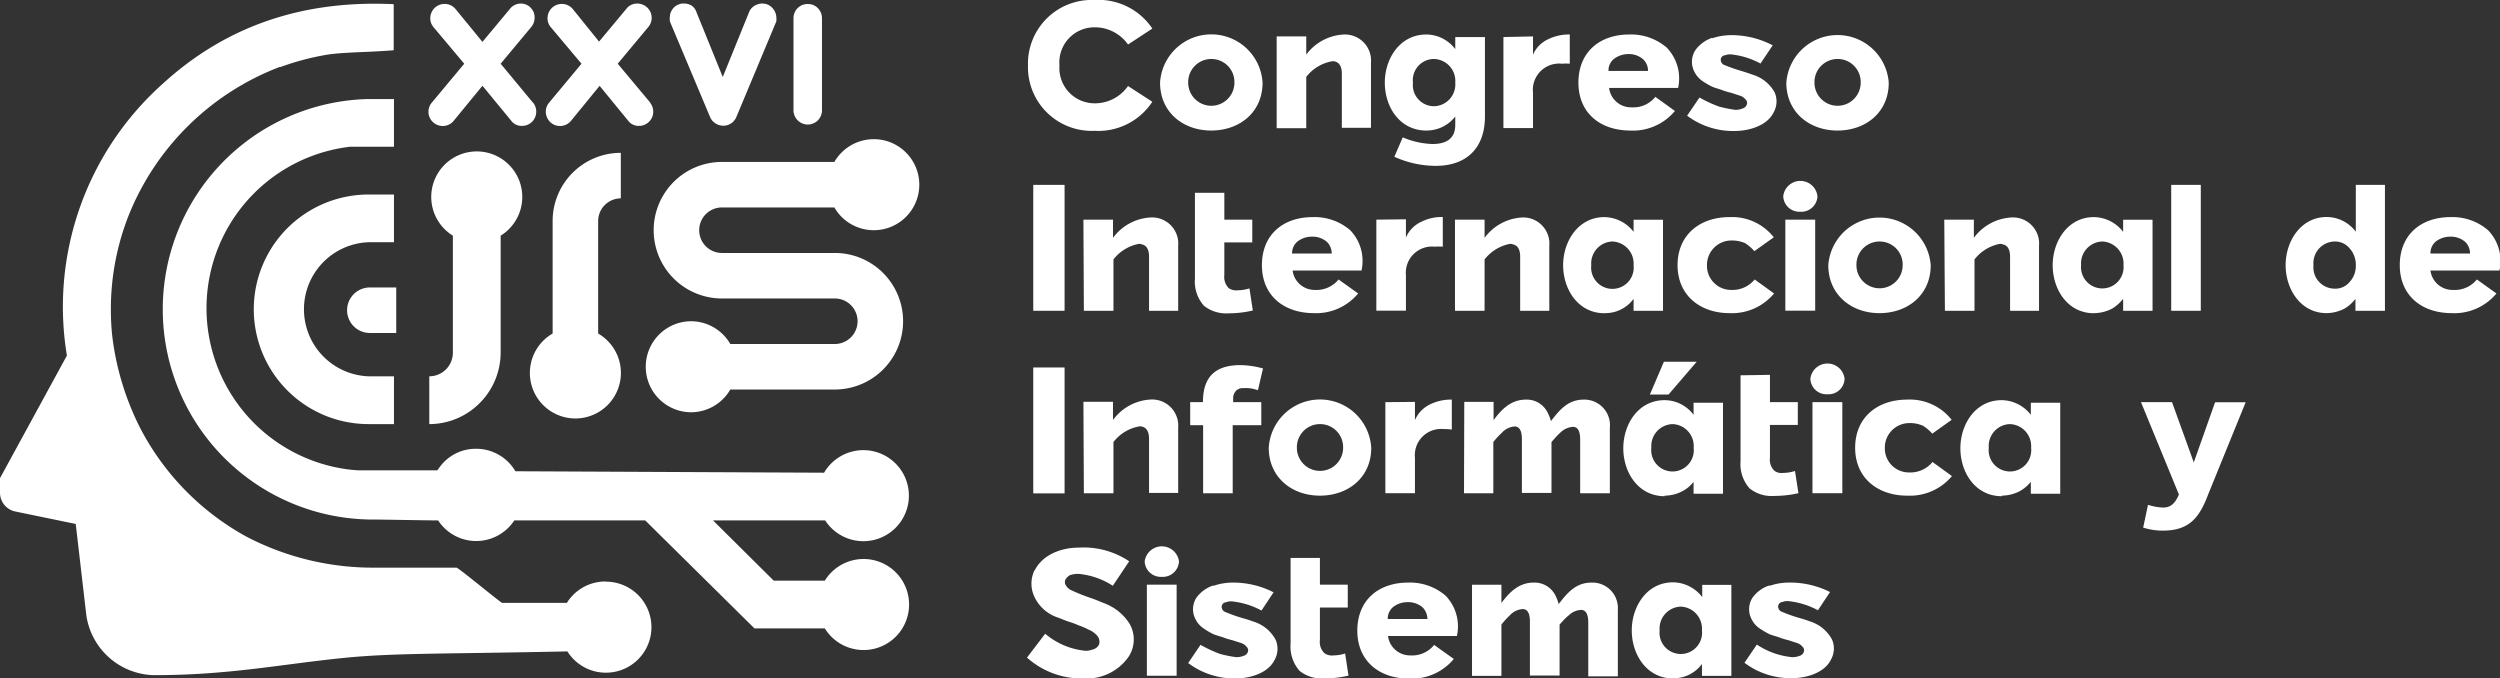 <svg xmlns="http://www.w3.org/2000/svg" viewBox="0 0 274.64 74.53"><rect x="0" y="0" width="274.64" height="74.53" fill="#333333" stroke="none"/><defs><style>.cls-1,.cls-2{fill:#fff;}.cls-1{fill-rule:evenodd;}</style></defs><g id="Capa_2" data-name="Capa 2"><g id="Capa_1-2" data-name="Capa 1"><path class="cls-1" d="M120.23,14.37a7.1,7.1,0,0,0,6.36-3.19l-2.67-1.73a4.43,4.43,0,0,1-3.69,1.9,3.87,3.87,0,0,1-3.84-4.17A3.85,3.85,0,0,1,120.23,3a4.46,4.46,0,0,1,3.69,1.89l2.67-1.75A7.11,7.11,0,0,0,120.23,0a7,7,0,0,0-7.3,7.18,7,7,0,0,0,7.3,7.19Z"/><path class="cls-1" d="M133.06,14.34c3.11,0,5.64-2,5.64-5.26a5.64,5.64,0,0,0-11.26,0c0,3.23,2.51,5.26,5.62,5.26Zm0-7.86a2.53,2.53,0,0,1,2.55,2.6,2.54,2.54,0,1,1-5.08,0A2.54,2.54,0,0,1,133.06,6.48Z"/><path class="cls-1" d="M140.25,14.08h3.25V8.45a4.59,4.59,0,0,1,2.79-1.71.75.75,0,0,1,.3,0c.49.1.82.5.82,1.36v5.94h3.2V6.9a2.87,2.87,0,0,0-2.94-3.11A5.47,5.47,0,0,0,143.5,6v-2h-3.25Z"/><path class="cls-1" d="M157.53,6.48a2.41,2.41,0,0,1,2.34,2.6,2.4,2.4,0,0,1-2.34,2.59,2.33,2.33,0,0,1-2.31-2.59,2.33,2.33,0,0,1,2.31-2.6Zm-.84,7.86a4,4,0,0,0,3.18-1.54v.91c0,1.64-1.14,2.11-2.52,2.11a9.06,9.06,0,0,1-3.25-.73l-.92,2.13a11,11,0,0,0,4.54,1c3.44,0,5.41-2,5.41-5.43V4.07h-3.26V5.4a4,4,0,0,0-3.18-1.61c-2.88,0-4.56,2.62-4.56,5.29s1.64,5.26,4.56,5.26Z"/><path class="cls-1" d="M165.16,4.07v10h3.25v-3.9A2.88,2.88,0,0,1,171.59,7a5.08,5.08,0,0,1,.86,0V3.79a5.15,5.15,0,0,0-2.31.49A3.37,3.37,0,0,0,168.41,6v-2Z"/><path class="cls-1" d="M176.7,7.79a1.65,1.65,0,0,1,.53-1.26,2.61,2.61,0,0,1,1.62-.59,2.38,2.38,0,0,1,1.68.59,1.79,1.79,0,0,1,.52,1.26Zm2.36,6.55A6,6,0,0,0,184,12.19l-2.15-1.55a3.09,3.09,0,0,1-2.62,1.15,2.42,2.42,0,0,1-2.46-2.13h7.58a4.88,4.88,0,0,0-1.24-4.42,6,6,0,0,0-4.12-1.45c-3.27,0-5.59,1.94-5.59,5.29s2.41,5.26,5.71,5.26Z"/><path class="cls-1" d="M188.13,4.14a3.82,3.82,0,0,0-1.84,1.31A2.35,2.35,0,0,0,186,7.56,2.76,2.76,0,0,0,187.17,9a8.33,8.33,0,0,0,1,.56c.33.12.66.21,1,.33a6.23,6.23,0,0,0,1,.3c.35.12.65.21,1,.33a1.17,1.17,0,0,1,.58.4.5.5,0,0,1,.14.58.65.65,0,0,1-.47.42,1.84,1.84,0,0,1-.84.14,14.32,14.32,0,0,1-1.73-.35,13.29,13.29,0,0,1-2.15-1l-1.36,2a8.4,8.4,0,0,0,5.24,1.68c1.47,0,3.51-.54,4.24-2a2.47,2.47,0,0,0,.13-2.25,4.11,4.11,0,0,0-2.43-1.94c-.37-.14-.75-.26-1.14-.38a19.18,19.18,0,0,1-2-.7.59.59,0,0,1-.31-.35.55.55,0,0,1,0-.4.52.52,0,0,1,.45-.3,1.39,1.39,0,0,1,.68-.09,8.63,8.63,0,0,1,3.2,1l1.34-2a9.75,9.75,0,0,0-4.58-1.12,6.78,6.78,0,0,0-2.09.35Z"/><path class="cls-1" d="M201.86,14.34c3.11,0,5.63-2,5.63-5.26a5.64,5.64,0,0,0-11.25,0c0,3.23,2.51,5.26,5.62,5.26Zm0-7.86a2.53,2.53,0,0,1,2.55,2.6,2.54,2.54,0,1,1-5.08,0A2.54,2.54,0,0,1,201.86,6.48Z"/><rect class="cls-2" x="113.51" y="20.31" width="3.44" height="13.83"/><path class="cls-1" d="M119.07,34.14h3.25V28.5a4.64,4.64,0,0,1,2.79-1.71.61.61,0,0,1,.3.05c.49.09.82.49.82,1.36v5.94h3.2V27a2.87,2.87,0,0,0-3-3.11,5.48,5.48,0,0,0-4.16,2.24v-2h-3.25Z"/><path class="cls-1" d="M131.27,21.18V30.6a4,4,0,0,0,1,3,3.92,3.92,0,0,0,2.69.82,11.58,11.58,0,0,0,2.67-.31l-.37-2.43a4.28,4.28,0,0,1-1.27.21,1.48,1.48,0,0,1-1-.23,1.75,1.75,0,0,1-.49-1.45V26.63h3.07v-2.5h-3.07V21.18Z"/><path class="cls-1" d="M141.94,27.85a1.68,1.68,0,0,1,.54-1.27A2.54,2.54,0,0,1,144.1,26a2.42,2.42,0,0,1,1.68.58,1.81,1.81,0,0,1,.52,1.27Zm2.37,6.55a6,6,0,0,0,4.89-2.16l-2.15-1.54a3.13,3.13,0,0,1-2.63,1.15A2.44,2.44,0,0,1,142,29.72h7.57a4.87,4.87,0,0,0-1.23-4.42,6,6,0,0,0-4.12-1.45c-3.28,0-5.59,1.94-5.59,5.28s2.41,5.27,5.71,5.27Z"/><path class="cls-1" d="M151.2,24.13v10h3.25V30.23a2.88,2.88,0,0,1,3.19-3.13,5.08,5.08,0,0,1,.86,0V23.84a5,5,0,0,0-2.31.5,3.38,3.38,0,0,0-1.74,1.75v-2Z"/><path class="cls-1" d="M159.84,34.14h3.25V28.5a4.64,4.64,0,0,1,2.79-1.71.6.6,0,0,1,.3.05c.49.09.82.49.82,1.36v5.94h3.2V27a2.87,2.87,0,0,0-2.94-3.11,5.48,5.48,0,0,0-4.17,2.24v-2h-3.25Z"/><path class="cls-1" d="M177.12,26.53a2.43,2.43,0,0,1,2.34,2.6,2.34,2.34,0,1,1-4.65,0,2.41,2.41,0,0,1,2.31-2.6Zm-.86,7.87a3.85,3.85,0,0,0,3.2-1.57v1.31h3.23v-10h-3.23v1.33a4.12,4.12,0,0,0-3.2-1.62c-2.88,0-4.54,2.65-4.54,5.29s1.64,5.27,4.54,5.27Z"/><path class="cls-1" d="M190,34.4a6,6,0,0,0,4.89-2.16l-2.13-1.54a3.15,3.15,0,0,1-2.6,1.15,2.65,2.65,0,0,1-2.64-2.72,2.69,2.69,0,0,1,2.64-2.71,3.66,3.66,0,0,1,1.57.3,5.23,5.23,0,0,1,1,.87l2.13-1.52A5.82,5.82,0,0,0,190,23.85c-3.25,0-5.71,1.94-5.71,5.28s2.51,5.27,5.71,5.27Z"/><path class="cls-1" d="M197.75,23.26a1.78,1.78,0,0,0,1.91-1.69,1.89,1.89,0,0,0-3.76,0,1.77,1.77,0,0,0,1.85,1.69Zm-1.62.87v10h3.28v-10Z"/><path class="cls-1" d="M206.47,34.4c3.11,0,5.63-2,5.63-5.27a5.64,5.64,0,0,0-11.25,0c0,3.23,2.51,5.27,5.62,5.27Zm0-7.87a2.53,2.53,0,0,1,2.55,2.6,2.54,2.54,0,1,1-5.08,0A2.54,2.54,0,0,1,206.47,26.53Z"/><path class="cls-1" d="M213.66,34.14h3.25V28.5a4.64,4.64,0,0,1,2.78-1.71.63.63,0,0,1,.31.05c.49.09.82.49.82,1.36v5.94H224V27a2.87,2.87,0,0,0-3-3.11,5.48,5.48,0,0,0-4.16,2.24v-2h-3.25Z"/><path class="cls-1" d="M230.94,26.53a2.43,2.43,0,0,1,2.34,2.6,2.34,2.34,0,1,1-4.66,0,2.41,2.41,0,0,1,2.32-2.6Zm-.87,7.87a4.35,4.35,0,0,0,2-.52,4.67,4.67,0,0,0,1.17-1.05v1.31h3.23v-10h-3.23v1.33a4.12,4.12,0,0,0-3.21-1.62c-2.87,0-4.53,2.65-4.53,5.29s1.63,5.27,4.53,5.27Z"/><rect class="cls-2" x="238.52" y="20.31" width="3.25" height="13.83"/><path class="cls-1" d="M256.49,26.53a2.07,2.07,0,0,1,1.61.73,2.68,2.68,0,0,1,.7,1.87,2.58,2.58,0,0,1-.7,1.87,2,2,0,0,1-1.61.71,2.34,2.34,0,0,1-2.34-2.58,2.38,2.38,0,0,1,2.34-2.6Zm-.89,7.87a4.45,4.45,0,0,0,2-.52,4.16,4.16,0,0,0,1.16-1.05v1.31H262V20.31H258.8v5.15a4,4,0,0,0-3.2-1.62c-2.85,0-4.51,2.67-4.51,5.29s1.63,5.27,4.51,5.27Z"/><path class="cls-1" d="M267,27.85a1.67,1.67,0,0,1,.53-1.27,2.54,2.54,0,0,1,1.62-.58,2.42,2.42,0,0,1,1.68.58,1.81,1.81,0,0,1,.52,1.27Zm2.36,6.55a6,6,0,0,0,4.89-2.16l-2.15-1.54a3.12,3.12,0,0,1-2.62,1.15A2.44,2.44,0,0,1,267,29.72h7.58a4.87,4.87,0,0,0-1.24-4.42,6,6,0,0,0-4.12-1.45c-3.27,0-5.59,1.94-5.59,5.28s2.41,5.27,5.71,5.27Z"/><rect class="cls-2" x="113.51" y="40.37" width="3.44" height="13.83"/><path class="cls-1" d="M119.07,54.19h3.25V48.56a4.59,4.59,0,0,1,2.79-1.71.75.75,0,0,1,.3,0c.49.1.82.5.82,1.36v5.94h3.2V47a2.87,2.87,0,0,0-3-3.11,5.46,5.46,0,0,0-4.16,2.25v-2h-3.25Z"/><path class="cls-1" d="M132.17,46.71v7.48h3.25V46.71h3.14V44.18h-3.09c0-.14,0-.42,0-.58a1.33,1.33,0,0,1,.35-.71,1.1,1.1,0,0,1,.8-.25,3.79,3.79,0,0,1,1.57.23l.56-2.39a9.65,9.65,0,0,0-2.48-.37c-2.76,0-4.12,1.28-4.12,4.07h-1.4v2.53Z"/><path class="cls-1" d="M145,54.45c3.11,0,5.64-2,5.64-5.26a5.64,5.64,0,0,0-11.26,0c0,3.22,2.51,5.26,5.62,5.26Zm0-7.86a2.53,2.53,0,0,1,2.55,2.6,2.54,2.54,0,1,1-5.08,0A2.54,2.54,0,0,1,145,46.59Z"/><path class="cls-1" d="M152.19,44.18v10h3.25v-3.9a2.88,2.88,0,0,1,3.18-3.14,5.26,5.26,0,0,1,.87.05V43.9a5.2,5.2,0,0,0-2.32.49,3.41,3.41,0,0,0-1.73,1.76v-2Z"/><path class="cls-1" d="M160.83,54.19h3.22V48.56a8.12,8.12,0,0,1,.92-1,2.11,2.11,0,0,1,1.42-.71c.47,0,.8.38.8,1.38v5.92h3.25V48.56c.28-.31.61-.71,1-1.06a2.18,2.18,0,0,1,1.36-.61c.47,0,.79.38.79,1.38v5.92h3.26V47A2.81,2.81,0,0,0,174,43.9c-1.75,0-2.66,1.12-3.62,2.36a4.22,4.22,0,0,0-.31-.82,2.55,2.55,0,0,0-2.43-1.54c-1.64,0-2.67,1.05-3.56,2.25v-2h-3.22Z"/><path class="cls-1" d="M183.75,46.59a2.41,2.41,0,0,1,2.31,2.6,2.34,2.34,0,1,1-4.65,0,2.41,2.41,0,0,1,2.34-2.6Zm-2.5-3.25h2.05l3.09-3.6h-3.6l-1.54,3.6Zm1.63,11.11a4.23,4.23,0,0,0,2-.52,3.7,3.7,0,0,0,1.17-1v1.31h3.23v-10h-3.23v1.33a4,4,0,0,0-3.18-1.61c-2.9,0-4.54,2.64-4.54,5.29s1.64,5.26,4.54,5.26Z"/><path class="cls-1" d="M191.21,41.23v9.43a4,4,0,0,0,1,3,3.87,3.87,0,0,0,2.69.82,12.18,12.18,0,0,0,2.67-.3l-.38-2.44a4.16,4.16,0,0,1-1.26.21,1.36,1.36,0,0,1-1-.23,1.71,1.71,0,0,1-.49-1.45V46.68h3.06v-2.5h-3.06v-3Z"/><path class="cls-1" d="M200.73,43.31a1.77,1.77,0,0,0,1.91-1.68,1.89,1.89,0,0,0-3.76,0,1.76,1.76,0,0,0,1.85,1.68Zm-1.62.87v10h3.28v-10Z"/><path class="cls-1" d="M209.54,54.45a6,6,0,0,0,4.89-2.15l-2.13-1.55a3.15,3.15,0,0,1-2.6,1.15,2.64,2.64,0,0,1-2.64-2.71,2.69,2.69,0,0,1,2.64-2.71,3.52,3.52,0,0,1,1.57.3,4.85,4.85,0,0,1,1,.86l2.13-1.52a5.84,5.84,0,0,0-4.89-2.22c-3.25,0-5.71,1.94-5.71,5.29s2.51,5.26,5.71,5.26Z"/><path class="cls-1" d="M220.79,46.59a2.42,2.42,0,0,1,2.34,2.6,2.34,2.34,0,1,1-4.65,0,2.4,2.4,0,0,1,2.31-2.6Zm-.86,7.86a4.34,4.34,0,0,0,2-.52,4.19,4.19,0,0,0,1.17-1v1.31h3.23v-10h-3.23v1.33a4.11,4.11,0,0,0-3.2-1.61c-2.88,0-4.54,2.64-4.54,5.29s1.64,5.26,4.54,5.26Z"/><path class="cls-1" d="M239.37,54.33c-.36.8-.78,1.43-1.74,1.43a6.57,6.57,0,0,1-1.66-.3l-.53,2.5a7.09,7.09,0,0,0,2.19.33c3,0,4.05-1.57,5-4.1l4.07-10h-3.36L241,50.8l-2.39-6.62H235.2Z"/><path class="cls-1" d="M113.65,62.64a3.39,3.39,0,0,0-.11,2.7,4.34,4.34,0,0,0,2.73,2.52c.38.14.75.31,1.12.43a8.45,8.45,0,0,1,1.06.39,8,8,0,0,1,1.14.49,2.42,2.42,0,0,1,.87.59,1,1,0,0,1,.26,1.08,1.08,1.08,0,0,1-.75.53,1.77,1.77,0,0,1-.75.12,8,8,0,0,1-4.4-1.87l-2,2.62a9,9,0,0,0,6.27,2.29A5.59,5.59,0,0,0,124,72.12a3.45,3.45,0,0,0,.07-3.63,5.65,5.65,0,0,0-2.9-2.27c-.42-.18-.84-.35-1.29-.51a20.4,20.4,0,0,1-2.17-.86,1.28,1.28,0,0,1-.59-.5.68.68,0,0,1-.09-.65,1.3,1.3,0,0,1,.52-.52,3,3,0,0,1,.9-.14,8.31,8.31,0,0,1,3.8,1.31l1.8-2.69a9,9,0,0,0-5.55-1.5c-1.85,0-3.93.73-4.82,2.48Z"/><path class="cls-1" d="M127.6,63.37a1.79,1.79,0,0,0,1.92-1.69,1.9,1.9,0,0,0-3.77,0,1.77,1.77,0,0,0,1.85,1.69Zm-1.61.86v10h3.27v-10Z"/><path class="cls-1" d="M133.31,64.31a3.77,3.77,0,0,0-1.85,1.31,2.33,2.33,0,0,0-.26,2.1,2.7,2.7,0,0,0,1.15,1.4,7.11,7.11,0,0,0,1,.57c.33.12.65.21,1,.32a6.61,6.61,0,0,0,1,.31l1,.32a1.21,1.21,0,0,1,.58.4.52.52,0,0,1,.15.59.67.67,0,0,1-.47.42,2,2,0,0,1-.84.14,14.1,14.1,0,0,1-1.74-.35,15.16,15.16,0,0,1-2.15-1l-1.35,2a8.4,8.4,0,0,0,5.24,1.69c1.47,0,3.5-.54,4.23-2a2.48,2.48,0,0,0,.14-2.24,4.13,4.13,0,0,0-2.43-2c-.38-.14-.75-.26-1.15-.37a17.67,17.67,0,0,1-2-.71.57.57,0,0,1-.31-.34.47.47,0,0,1,0-.4.51.51,0,0,1,.45-.31,1.36,1.36,0,0,1,.67-.09,8.68,8.68,0,0,1,3.21,1l1.33-2A9.73,9.73,0,0,0,135.39,64a6.39,6.39,0,0,0-2.08.36Z"/><path class="cls-1" d="M141.78,61.29v9.42a4,4,0,0,0,1,3,3.92,3.92,0,0,0,2.69.82,11.58,11.58,0,0,0,2.67-.31l-.37-2.43a4.28,4.28,0,0,1-1.27.21,1.43,1.43,0,0,1-1-.24A1.71,1.71,0,0,1,145,70.3V66.74h3.06V64.23H145V61.29Z"/><path class="cls-1" d="M152.45,68a1.68,1.68,0,0,1,.54-1.27,2.54,2.54,0,0,1,1.62-.58,2.42,2.42,0,0,1,1.68.58,1.86,1.86,0,0,1,.52,1.27Zm2.37,6.55a6,6,0,0,0,4.89-2.16l-2.16-1.54A3.1,3.1,0,0,1,154.93,72a2.44,2.44,0,0,1-2.45-2.13h7.57a4.87,4.87,0,0,0-1.23-4.42A6,6,0,0,0,154.7,64c-3.28,0-5.59,1.94-5.59,5.28s2.41,5.27,5.71,5.27Z"/><path class="cls-1" d="M161.71,74.25h3.23V68.61a9.83,9.83,0,0,1,.91-1,2.11,2.11,0,0,1,1.43-.7c.47,0,.79.37.79,1.38v5.92h3.26V68.61c.28-.3.61-.7,1-1a2.08,2.08,0,0,1,1.36-.61c.47,0,.79.38.79,1.38v5.92h3.25V67A2.8,2.8,0,0,0,174.86,64c-1.76,0-2.67,1.12-3.63,2.36a4.65,4.65,0,0,0-.3-.82A2.56,2.56,0,0,0,168.49,64c-1.63,0-2.66,1.05-3.55,2.24v-2h-3.23Z"/><path class="cls-1" d="M184.63,66.64a2.43,2.43,0,0,1,2.34,2.6,2.34,2.34,0,1,1-4.65,0,2.41,2.41,0,0,1,2.31-2.6Zm-.86,7.87a3.85,3.85,0,0,0,3.2-1.57v1.31h3.23v-10H187v1.34a4.12,4.12,0,0,0-3.2-1.62c-2.88,0-4.54,2.65-4.54,5.29s1.64,5.27,4.54,5.27Z"/><path class="cls-1" d="M194.39,64.31a3.7,3.7,0,0,0-1.84,1.31,2.33,2.33,0,0,0-.26,2.1,2.72,2.72,0,0,0,1.14,1.4,8.36,8.36,0,0,0,1,.57c.33.12.66.21,1,.32a6.3,6.3,0,0,0,1,.31l1,.32a1.26,1.26,0,0,1,.58.4.51.51,0,0,1,.14.59.65.65,0,0,1-.46.42,2.08,2.08,0,0,1-.85.14A8.42,8.42,0,0,1,193,70.81l-1.36,2a8.4,8.4,0,0,0,5.24,1.69c1.48,0,3.51-.54,4.24-2a2.48,2.48,0,0,0,.14-2.24,4.15,4.15,0,0,0-2.44-2c-.37-.14-.75-.26-1.14-.37a17.12,17.12,0,0,1-2-.71.55.55,0,0,1-.3-.34.47.47,0,0,1,0-.4.5.5,0,0,1,.44-.31,1.41,1.41,0,0,1,.68-.09,8.74,8.74,0,0,1,3.21,1l1.33-2A9.73,9.73,0,0,0,196.48,64a6.5,6.5,0,0,0-2.09.36Z"/><path class="cls-1" d="M43.53,31.58h-2.9a2.5,2.5,0,0,0,0,5h2.9v-5Zm47,20.35a5,5,0,1,1,.12,5.24H78.33L85,63.79h5.61a5,5,0,1,1,0,5.24H82.88l-12-11.86H56.5a5,5,0,0,1-8.37,0c-1.55,0-6-.1-7.63-.1a23.1,23.1,0,0,1,0-46.19h2.78v5.24H39.35l-.22,0h0l-.23,0h0l-.22,0h0l-.23,0h0a17.86,17.86,0,0,0,.15,35.49l.75.06.46,0H42.4c.83,0,4.62,0,5.45,0,.25,0,.18,0,.29-.12a4.9,4.9,0,0,1,4.18-2.25,5,5,0,0,1,4.3,2.47ZM55,25.89a5,5,0,1,0-5.25,0v12.8A2.59,2.59,0,0,1,49,40.57h0a2.59,2.59,0,0,1-1.84.77v5.25a7.82,7.82,0,0,0,5.54-2.31h0A7.87,7.87,0,0,0,55,38.73V25.89Zm3.55-14.61L55,7l3.39-4.07a1.58,1.58,0,0,0,.34-1,1.67,1.67,0,0,0-.14-.67,1.68,1.68,0,0,0-.43-.54A1.52,1.52,0,0,0,56,1l-3,3.6L50.05,1a1.57,1.57,0,0,0-2.78,1,1.47,1.47,0,0,0,.37,1L51,7l-3.56,4.27a1.56,1.56,0,0,0-.37,1,1.47,1.47,0,0,0,.15.67,1.5,1.5,0,0,0,.43.55,1.48,1.48,0,0,0,.46.26,1.51,1.51,0,0,0,.53.09,1.53,1.53,0,0,0,.67-.15,1.56,1.56,0,0,0,.54-.43L53,9.42l3.15,3.83a1.43,1.43,0,0,0,1.2.58,1.6,1.6,0,0,0,.53-.09,1.75,1.75,0,0,0,.46-.26,1.58,1.58,0,0,0,.48-1.74,1.72,1.72,0,0,0-.25-.46Zm30.18,2.4a1.56,1.56,0,0,0,1.57-1.57V2a1.5,1.5,0,0,0-.12-.6,1.43,1.43,0,0,0-.34-.51,1.53,1.53,0,0,0-.5-.34,1.74,1.74,0,0,0-.61-.11,1.63,1.63,0,0,0-.59.11,1.57,1.57,0,0,0-.51.34,1.43,1.43,0,0,0-.34.51,1.5,1.5,0,0,0-.12.6V12.11a1.5,1.5,0,0,0,.12.6,1.63,1.63,0,0,0,.34.51,1.57,1.57,0,0,0,.51.34,1.45,1.45,0,0,0,.59.12Zm-9.29.13a1.33,1.33,0,0,0,.45-.06,1.52,1.52,0,0,0,.43-.2,1.45,1.45,0,0,0,.34-.31,1.47,1.47,0,0,0,.24-.4L85.2,2.55a1.14,1.14,0,0,0,.09-.26,1.58,1.58,0,0,0,0-.32,1.62,1.62,0,0,0-.11-.58,1.74,1.74,0,0,0-.32-.51,1.67,1.67,0,0,0-.51-.37,1.59,1.59,0,0,0-.62-.12,1.33,1.33,0,0,0-.45.07,2,2,0,0,0-.42.19,1.52,1.52,0,0,0-.35.31,1.34,1.34,0,0,0-.23.4l-2.88,7.1-2.88-7.1A1.43,1.43,0,0,0,76,.63a1.55,1.55,0,0,0-.84-.24l-.29,0L74.52.5h0a1.9,1.9,0,0,0-.39.23,2,2,0,0,0-.3.35,1.53,1.53,0,0,0-.19.41,1.74,1.74,0,0,0-.06.45,1.41,1.41,0,0,0,0,.28,1.11,1.11,0,0,0,.08.3L78,12.84a1.47,1.47,0,0,0,.24.4,1.5,1.5,0,0,0,.35.31,1.46,1.46,0,0,0,.44.2,1.78,1.78,0,0,0,.47.06Zm-8-2.53L67.86,7l3.39-4.07a1.58,1.58,0,0,0,.34-1A1.57,1.57,0,0,0,71,.74a1.59,1.59,0,0,0-1.67-.2,1.43,1.43,0,0,0-.52.43l-3,3.6L62.93,1a1.57,1.57,0,0,0-2.78,1,1.47,1.47,0,0,0,.37,1L63.88,7l-3.55,4.27a1.51,1.51,0,0,0-.37,1,1.61,1.61,0,0,0,.57,1.22,1.75,1.75,0,0,0,.46.26,1.6,1.6,0,0,0,.53.09,1.47,1.47,0,0,0,.67-.15,1.5,1.5,0,0,0,.55-.43l3.13-3.83L69,13.25a1.43,1.43,0,0,0,1.19.58,1.51,1.51,0,0,0,.53-.09,1.48,1.48,0,0,0,.46-.26,1.51,1.51,0,0,0,.58-1.22,1.54,1.54,0,0,0-.09-.52,1.51,1.51,0,0,0-.26-.46ZM66.55,63.9a5,5,0,1,1-4.22,7.66c-13.55.29-19.08.16-24.61.72-7,.71-12.56,1.89-20.82,1.89a7.68,7.68,0,0,1-7.42-6.61l-1.16-10L1.63,56.18a2.11,2.11,0,0,1-1.63-2V52.53L7.35,39.06A32.84,32.84,0,0,1,17.78,9.29C25,2.65,33.57,0,43.25.46c0,1.75,0,3.31,0,5.06-3,.24-5,.19-7.07.45a28.56,28.56,0,0,0-5.33,1.38l-.11,0a29,29,0,0,0-16.56,16.2,28,28,0,0,0-2,10.39,27.5,27.5,0,0,0,.14,2.88h0v0a30.31,30.31,0,0,0,3.11,10.26h0A28.66,28.66,0,0,0,27.16,59a30.05,30.05,0,0,0,14,3.36h5.38v-.09l0,.09c1.88,0,3.53,0,3.62,0,.34.12,4.77,3.79,5,3.87l7.11,0a5,5,0,0,1,4.24-2.35ZM43.28,26.61H40.49a7.37,7.37,0,0,0,0,14.73h2.79v5.25H40.49a12.61,12.61,0,0,1,0-25.22h2.79v5.24Zm44.6,6.18h3.83a2.5,2.5,0,0,1,0,5H80.23a5,5,0,0,0-4.29-2.5,5,5,0,1,0,0,10,5,5,0,0,0,4.29-2.5H91.71a7.49,7.49,0,1,0,0-15H79.31a2.5,2.5,0,1,1,0-5H91.66a5,5,0,1,0,0-5H79.31a7.49,7.49,0,0,0,0,15h8.57Zm-19.68-11v-5a7.49,7.49,0,0,0-7.49,7.49V36.64a5,5,0,1,0,5,0V24.29a2.5,2.5,0,0,1,2.5-2.5ZM26.49,9.36h0l.07,0,.17-.1Z"/></g></g></svg>